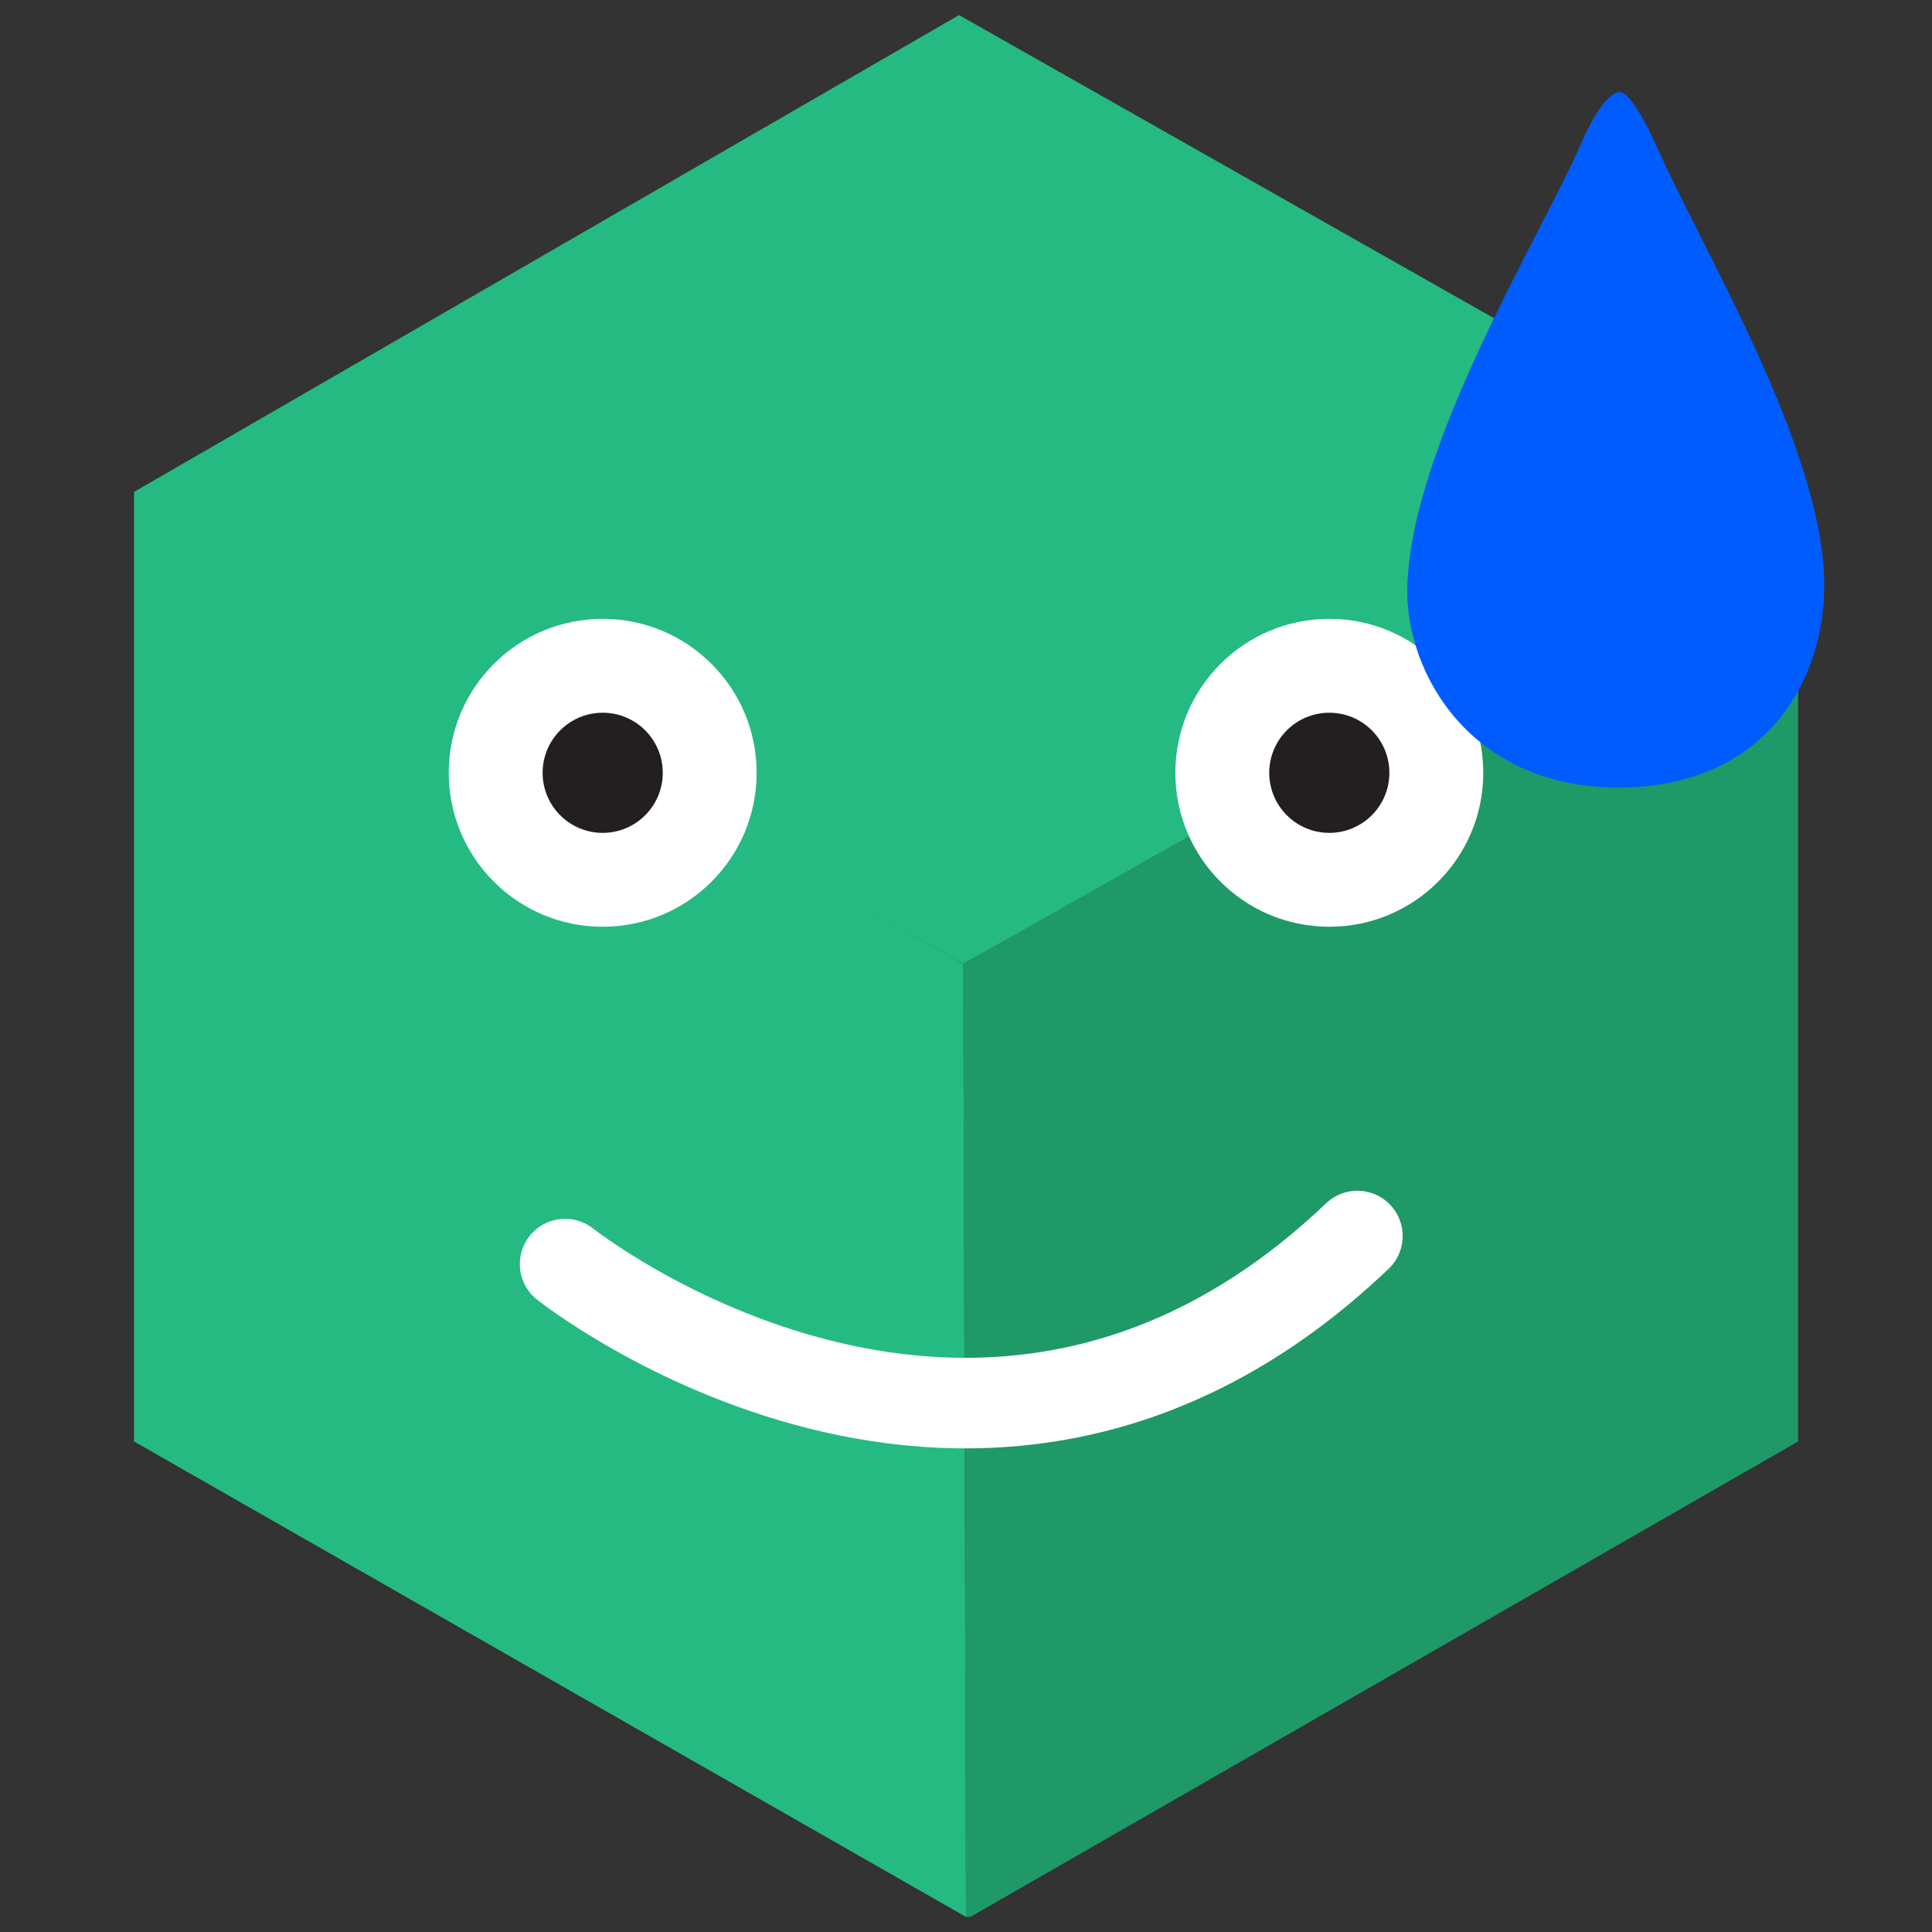 <svg xmlns="http://www.w3.org/2000/svg" viewBox="0 0 128 128"><rect x="0" y="0" width="128" height="128" fill="#333333" stroke="none"/><defs><style>.cls-1{fill:#1f9967;}.cls-2{fill:#25ba81;}.cls-3{fill:#fff;}.cls-4{fill:#231f20;}.cls-5{fill:#005cff;}.cls-6{fill:none;stroke:#fff;stroke-linecap:round;stroke-linejoin:round;stroke-width:6px;}</style></defs><g id="Layer_1" data-name="Layer 1"><polyline class="cls-1" points="64 127 64.29 127 119.13 95.5 119.13 32.58 118.1 32.57 63.82 63.85"/><polyline class="cls-2" points="119.13 32.58 119.13 32.5 63.54 1 8.88 32.59 63.82 63.85"/><polyline class="cls-2" points="9.2 32.58 8.88 32.59 8.88 95.5 64 127 63.82 63.85"/></g><g id="Layer_2" data-name="Layer 2"><circle class="cls-3" cx="39.93" cy="51.2" r="10.2"/><circle class="cls-4" cx="39.93" cy="51.2" r="3.98"/><circle class="cls-3" cx="88.07" cy="51.2" r="10.2"/><circle class="cls-4" cx="88.07" cy="51.2" r="3.98"/><path class="cls-5" d="M107.31,6.1s-1-.18-2.57,3.43c-2.6,6-11.24,19.92-11.5,29.33-.16,5.77,4.25,13.33,14,13.32,9.44,0,13.63-6.75,13.62-13.42,0-9-8.18-22.4-11.18-29.23C108,5.87,107.31,6.1,107.31,6.1Z"/><path class="cls-5" d="M107.21,8s-.64-.12-1.62,2.4c-1.64,4.21-7.1,13.94-7.26,20.53-.11,4,2.68,9.33,8.81,9.32,6,0,8.61-4.72,8.6-9.39,0-6.32-5.16-15.68-7.06-20.46C107.67,7.8,107.21,8,107.21,8Z"/></g><g id="Layer_3" data-name="Layer 3"><path class="cls-6" d="M37.44,83.75S65,105.66,89.93,81.89"/></g></svg>